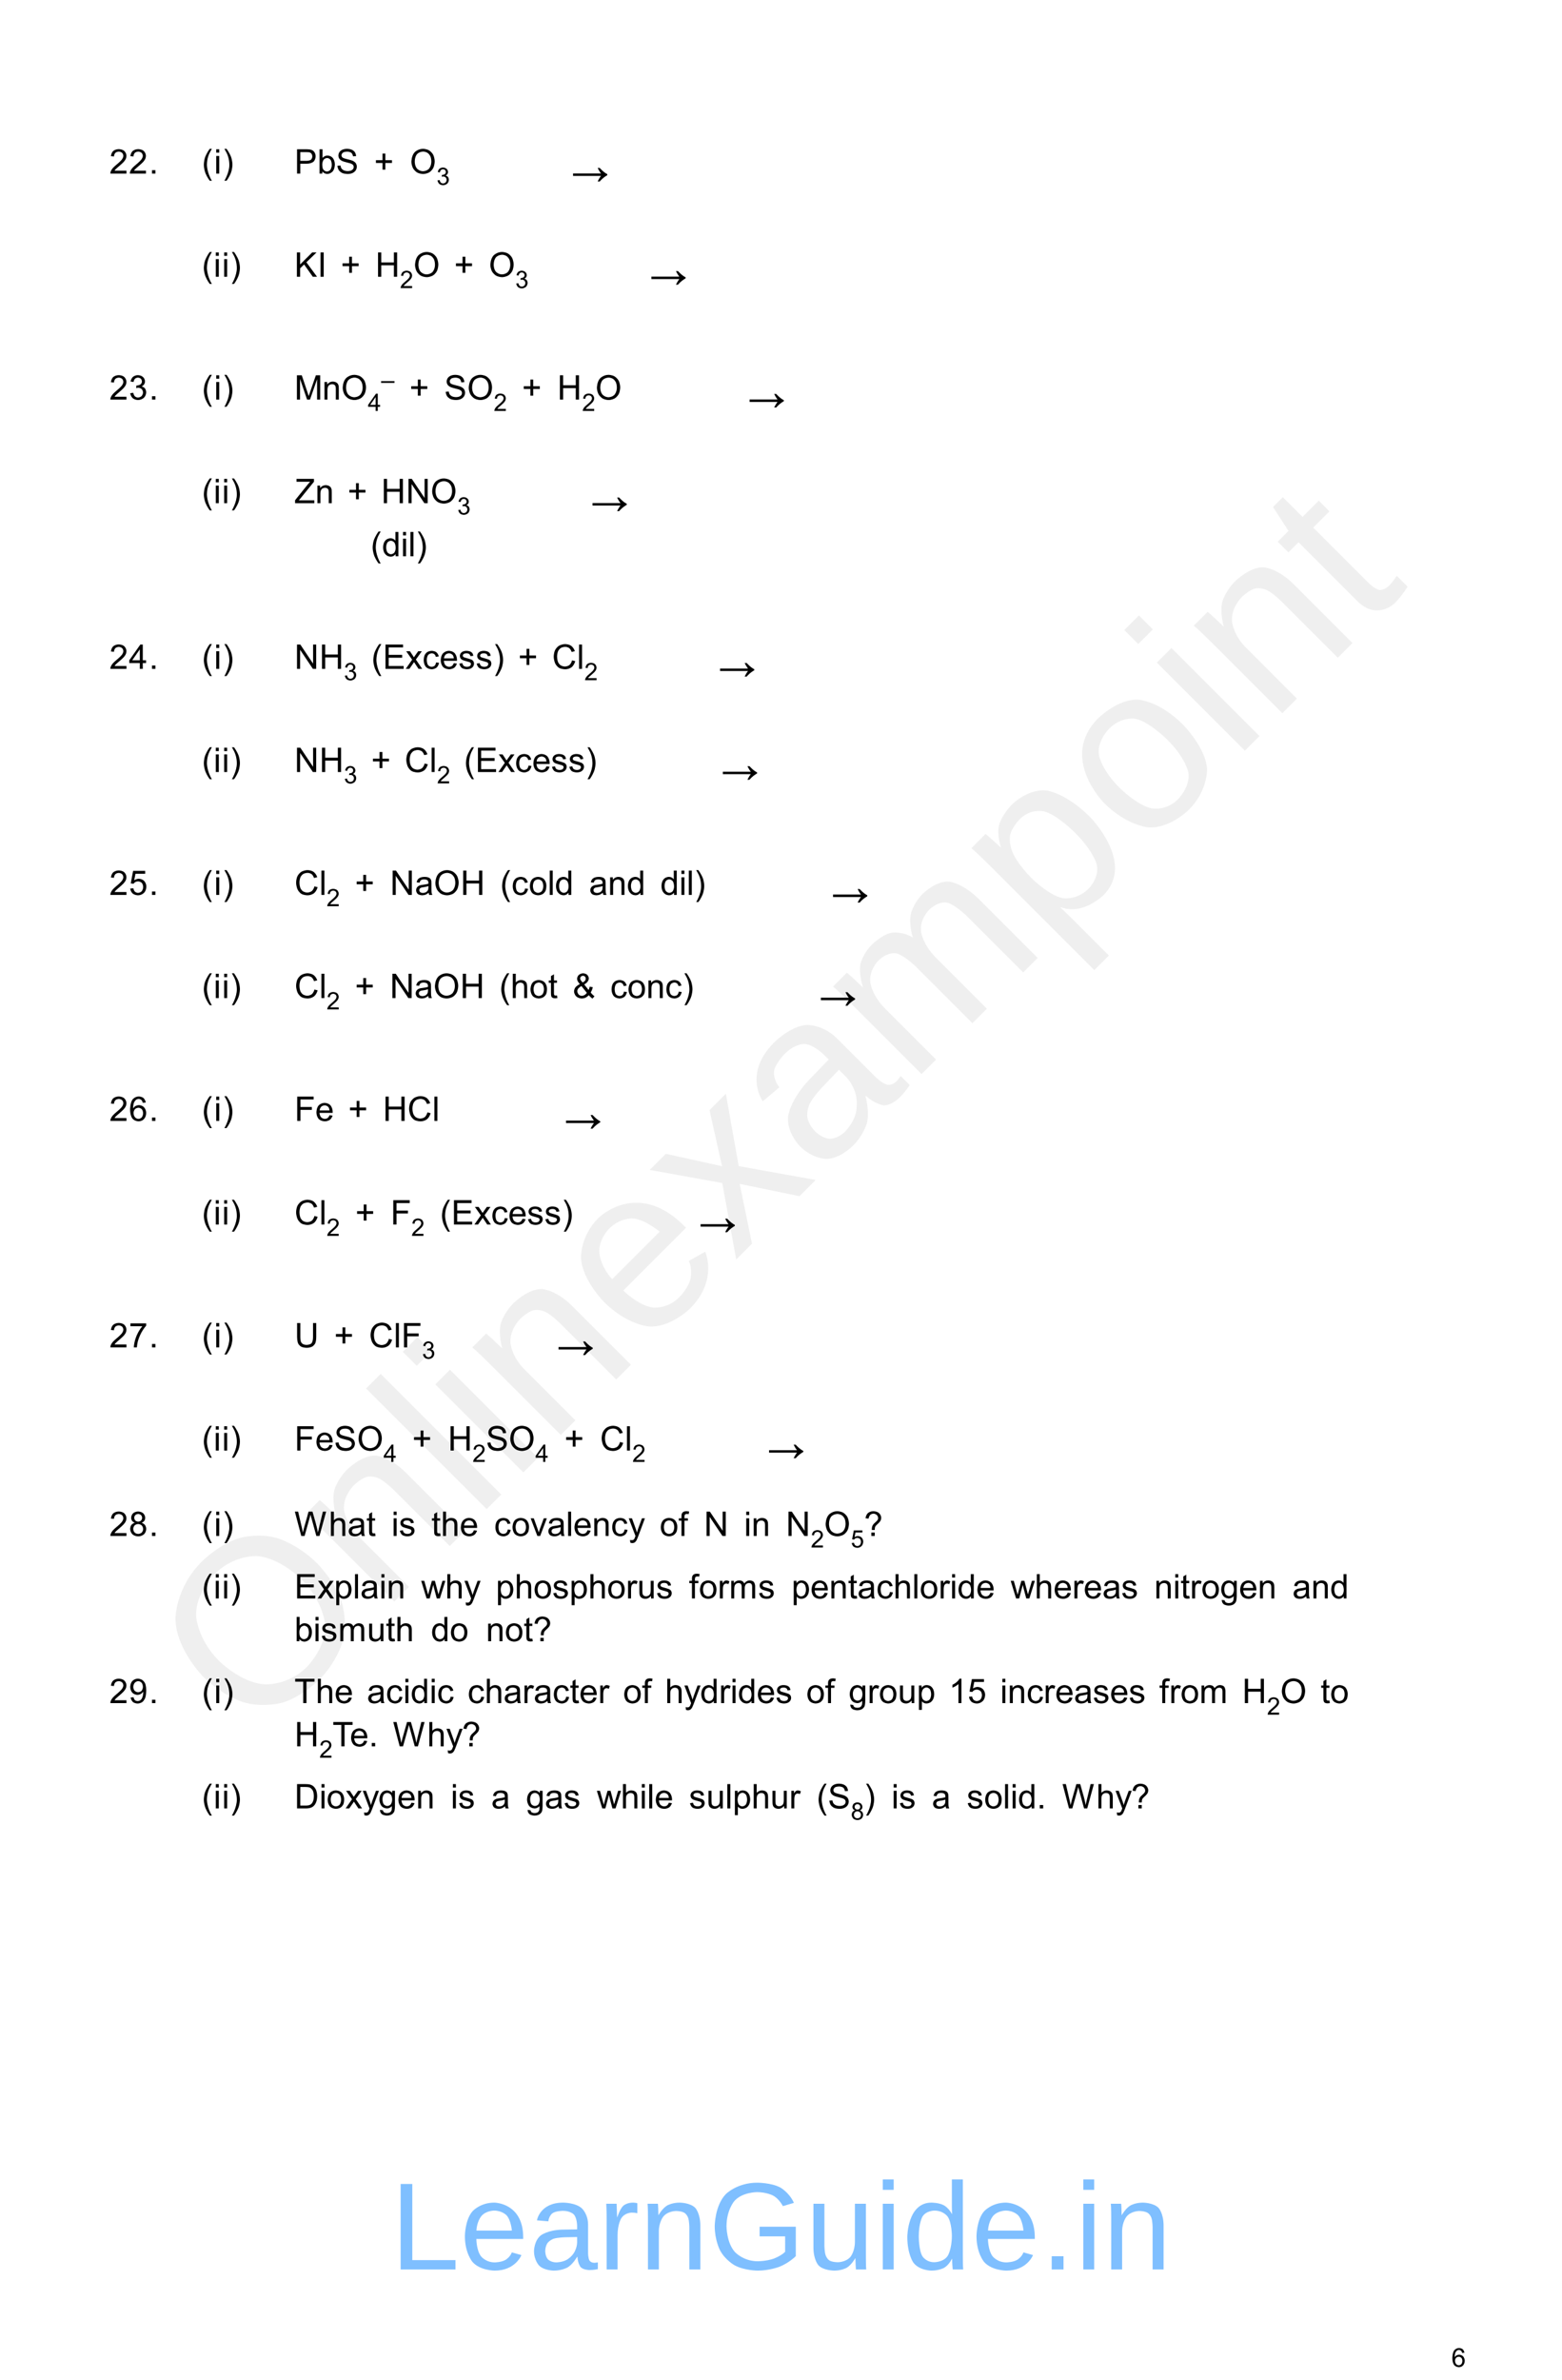 <?xml version="1.0" encoding="UTF-8" standalone="no"?>
<!DOCTYPE svg PUBLIC "-//W3C//DTD SVG 1.1//EN"
"http://www.w3.org/Graphics/SVG/1.1/DTD/svg11.dtd">
<svg viewBox="0 0 730 1112" version="1.1" xmlns="http://www.w3.org/2000/svg" xmlns:xlink="http://www.w3.org/1999/xlink">
<defs>
<clipPath id="c0_48"><path d="M178.1,183.8V171.1h6.3v12.7Z" /></clipPath>
</defs>
<g fill="#D4D4D4" fill-opacity="0.36" >
<use xlink:href="#f0_1f" transform="matrix(50.9,-50.9,50.9,50.9,118.4,814.1)" />
<use xlink:href="#f0_2a" transform="matrix(50.9,-50.9,50.9,50.9,178.9,753.6)" />
<use xlink:href="#f0_28" transform="matrix(50.9,-50.9,50.9,50.9,222.2,710.3)" />
<use xlink:href="#f0_25" transform="matrix(50.9,-50.9,50.9,50.9,239.4,693.1)" />
<use xlink:href="#f0_2a" transform="matrix(50.9,-50.9,50.9,50.9,256.7,675.8)" />
<use xlink:href="#f0_21" transform="matrix(50.9,-50.9,50.9,50.9,299.9,632.5)" />
<use xlink:href="#f0_2k" transform="matrix(50.9,-50.9,50.9,50.9,343.2,589.3)" />
<use xlink:href="#f0_1x" transform="matrix(50.9,-50.9,50.9,50.9,382.1,550.4)" />
<use xlink:href="#f0_29" transform="matrix(50.9,-50.9,50.9,50.9,425.3,507.2)" />
<use xlink:href="#f0_2c" transform="matrix(50.9,-50.9,50.9,50.9,490.1,442.4)" />
<use xlink:href="#f0_2b" transform="matrix(50.9,-50.9,50.9,50.9,533.4,399.1)" />
<use xlink:href="#f0_25" transform="matrix(50.9,-50.9,50.9,50.9,576.6,355.9)" />
<use xlink:href="#f0_2a" transform="matrix(50.9,-50.9,50.9,50.9,593.9,338.6)" />
<use xlink:href="#f0_2g" transform="matrix(50.9,-50.9,50.9,50.9,637.1,295.4)" />
</g>
<g fill="#000000" >
<use xlink:href="#f1_m" transform="matrix(10.4,0,0,10.4,51.1,81.1)" />
<use xlink:href="#f1_m" transform="matrix(10.4,0,0,10.4,60.2,81.1)" />
<use xlink:href="#f1_i" transform="matrix(10.4,0,0,10.4,69.6,81.1)" />
<use xlink:href="#f1_c" transform="matrix(10.4,0,0,10.4,94.3,81.1)" />
<use xlink:href="#f1_25" transform="matrix(10.4,0,0,10.4,100,81.1)" />
<use xlink:href="#f1_d" transform="matrix(10.4,0,0,10.4,103.9,81.1)" />
<use xlink:href="#f1_1g" transform="matrix(10.4,0,0,10.4,137.6,81.1)" />
<use xlink:href="#f1_1y" transform="matrix(10.4,0,0,10.4,148.3,81.1)" />
<use xlink:href="#f1_1j" transform="matrix(10.4,0,0,10.4,157,81.1)" />
<use xlink:href="#f1_f" transform="matrix(10.4,0,0,10.4,174.8,81.1)" />
<use xlink:href="#f1_1f" transform="matrix(10.4,0,0,10.4,191.5,81.1)" />
<use xlink:href="#f1_n" transform="matrix(7.4,0,0,7.4,204,86.4)" />
<use xlink:href="#f2_1mh" transform="matrix(17.7,0,0,17.7,262.3,86.1)" />
<use xlink:href="#f1_c" transform="matrix(10.4,0,0,10.4,94.3,129.3)" />
<use xlink:href="#f1_25" transform="matrix(10.4,0,0,10.4,99.8,129.3)" />
<use xlink:href="#f1_25" transform="matrix(10.4,0,0,10.4,103.7,129.3)" />
<use xlink:href="#f1_d" transform="matrix(10.4,0,0,10.4,107.4,129.3)" />
<use xlink:href="#f1_1b" transform="matrix(10.4,0,0,10.4,137.6,129.3)" />
<use xlink:href="#f1_19" transform="matrix(10.4,0,0,10.4,148.3,129.3)" />
<use xlink:href="#f1_f" transform="matrix(10.4,0,0,10.4,159.2,129.3)" />
<use xlink:href="#f1_18" transform="matrix(10.4,0,0,10.4,175.4,129.3)" />
<use xlink:href="#f1_m" transform="matrix(7.4,0,0,7.4,186.9,134.6)" />
<use xlink:href="#f1_1f" transform="matrix(10.4,0,0,10.4,193.2,129.3)" />
<use xlink:href="#f1_f" transform="matrix(10.4,0,0,10.4,212.2,129.3)" />
<use xlink:href="#f1_1f" transform="matrix(10.4,0,0,10.4,228.4,129.3)" />
<use xlink:href="#f1_n" transform="matrix(7.4,0,0,7.4,240.8,134.6)" />
<use xlink:href="#f2_1mh" transform="matrix(17.7,0,0,17.7,298.9,134.3)" />
<use xlink:href="#f1_m" transform="matrix(10.4,0,0,10.4,51.1,186.7)" />
<use xlink:href="#f1_n" transform="matrix(10.4,0,0,10.4,60.2,186.7)" />
<use xlink:href="#f1_i" transform="matrix(10.4,0,0,10.4,69.6,186.7)" />
<use xlink:href="#f1_c" transform="matrix(10.4,0,0,10.4,94.3,186.7)" />
<use xlink:href="#f1_25" transform="matrix(10.4,0,0,10.4,100,186.7)" />
<use xlink:href="#f1_d" transform="matrix(10.4,0,0,10.4,103.9,186.7)" />
<use xlink:href="#f1_1d" transform="matrix(10.4,0,0,10.4,137.6,186.7)" />
<use xlink:href="#f1_2a" transform="matrix(10.4,0,0,10.4,150.6,186.7)" />
<use xlink:href="#f1_1f" transform="matrix(10.4,0,0,10.4,159.4,186.7)" />
<use xlink:href="#f1_o" transform="matrix(7.4,0,0,7.4,171.9,192)" />
</g>
<g clip-path="url(#c0_48)">
<g fill="#000000" >
<use xlink:href="#f1_4y" transform="matrix(7.4,0,0,7.4,178.1,181.4)" />
</g>
</g>
<g fill="#000000" >
<use xlink:href="#f1_f" transform="matrix(10.4,0,0,10.4,191.3,186.7)" />
<use xlink:href="#f1_1j" transform="matrix(10.4,0,0,10.4,207.6,186.7)" />
<use xlink:href="#f1_1f" transform="matrix(10.4,0,0,10.4,218.3,186.7)" />
<use xlink:href="#f1_m" transform="matrix(7.4,0,0,7.4,230.7,192)" />
<use xlink:href="#f1_f" transform="matrix(10.4,0,0,10.4,243.9,186.7)" />
<use xlink:href="#f1_18" transform="matrix(10.4,0,0,10.4,260.4,186.7)" />
<use xlink:href="#f1_m" transform="matrix(7.4,0,0,7.4,272,192)" />
<use xlink:href="#f1_1f" transform="matrix(10.4,0,0,10.4,278.2,186.7)" />
<use xlink:href="#f2_1mh" transform="matrix(17.7,0,0,17.7,344.8,191.7)" />
<use xlink:href="#f1_c" transform="matrix(10.4,0,0,10.4,94.3,235.1)" />
<use xlink:href="#f1_25" transform="matrix(10.4,0,0,10.4,99.8,235.1)" />
<use xlink:href="#f1_25" transform="matrix(10.4,0,0,10.4,103.7,235.1)" />
<use xlink:href="#f1_d" transform="matrix(10.4,0,0,10.4,107.4,235.1)" />
<use xlink:href="#f1_1q" transform="matrix(10.4,0,0,10.4,137.6,235.1)" />
<use xlink:href="#f1_2a" transform="matrix(10.4,0,0,10.4,147.3,235.1)" />
<use xlink:href="#f1_f" transform="matrix(10.4,0,0,10.4,162.4,235.1)" />
<use xlink:href="#f1_18" transform="matrix(10.4,0,0,10.4,178.1,235.1)" />
<use xlink:href="#f1_1e" transform="matrix(10.4,0,0,10.4,189.7,235.1)" />
<use xlink:href="#f1_1f" transform="matrix(10.4,0,0,10.4,201.2,235.1)" />
<use xlink:href="#f1_n" transform="matrix(7.4,0,0,7.4,213.7,240.4)" />
<use xlink:href="#f2_1mh" transform="matrix(17.7,0,0,17.7,271.4,240.1)" />
<use xlink:href="#f1_c" transform="matrix(10.4,0,0,10.4,173.2,259.9)" />
<use xlink:href="#f1_20" transform="matrix(10.4,0,0,10.4,178.5,259.9)" />
<use xlink:href="#f1_25" transform="matrix(10.4,0,0,10.4,187.3,259.9)" />
<use xlink:href="#f1_28" transform="matrix(10.4,0,0,10.4,190.8,259.9)" />
<use xlink:href="#f1_d" transform="matrix(10.4,0,0,10.4,194.3,259.9)" />
<use xlink:href="#f1_m" transform="matrix(10.4,0,0,10.4,51.1,312.5)" />
<use xlink:href="#f1_o" transform="matrix(10.4,0,0,10.4,60.2,312.5)" />
<use xlink:href="#f1_i" transform="matrix(10.4,0,0,10.4,69.6,312.5)" />
<use xlink:href="#f1_c" transform="matrix(10.4,0,0,10.4,94.3,312.5)" />
<use xlink:href="#f1_25" transform="matrix(10.4,0,0,10.4,100,312.5)" />
<use xlink:href="#f1_d" transform="matrix(10.4,0,0,10.4,103.9,312.5)" />
<use xlink:href="#f1_1e" transform="matrix(10.4,0,0,10.4,137.6,312.5)" />
<use xlink:href="#f1_18" transform="matrix(10.4,0,0,10.4,149.2,312.5)" />
<use xlink:href="#f1_n" transform="matrix(7.4,0,0,7.4,160.7,317.8)" />
<use xlink:href="#f1_c" transform="matrix(10.4,0,0,10.4,173.5,312.5)" />
<use xlink:href="#f1_15" transform="matrix(10.4,0,0,10.4,178.9,312.5)" />
<use xlink:href="#f1_2k" transform="matrix(10.4,0,0,10.4,189.5,312.5)" />
<use xlink:href="#f1_1z" transform="matrix(10.4,0,0,10.4,197.4,312.5)" />
<use xlink:href="#f1_21" transform="matrix(10.4,0,0,10.4,205.4,312.5)" />
<use xlink:href="#f1_2f" transform="matrix(10.4,0,0,10.4,214.2,312.5)" />
<use xlink:href="#f1_2f" transform="matrix(10.4,0,0,10.4,222.3,312.5)" />
<use xlink:href="#f1_d" transform="matrix(10.4,0,0,10.4,230.4,312.5)" />
<use xlink:href="#f1_f" transform="matrix(10.4,0,0,10.4,242.1,312.5)" />
<use xlink:href="#f1_13" transform="matrix(10.4,0,0,10.4,258,312.5)" />
<use xlink:href="#f1_28" transform="matrix(10.4,0,0,10.4,269.6,312.5)" />
<use xlink:href="#f1_m" transform="matrix(7.4,0,0,7.4,273.1,317.8)" />
<use xlink:href="#f2_1mh" transform="matrix(17.7,0,0,17.7,331,317.4)" />
<use xlink:href="#f1_c" transform="matrix(10.4,0,0,10.4,94.3,360.7)" />
<use xlink:href="#f1_25" transform="matrix(10.4,0,0,10.4,99.8,360.7)" />
<use xlink:href="#f1_25" transform="matrix(10.4,0,0,10.4,103.7,360.7)" />
<use xlink:href="#f1_d" transform="matrix(10.4,0,0,10.4,107.4,360.7)" />
<use xlink:href="#f1_1e" transform="matrix(10.4,0,0,10.4,137.6,360.7)" />
<use xlink:href="#f1_18" transform="matrix(10.4,0,0,10.4,149.2,360.7)" />
<use xlink:href="#f1_n" transform="matrix(7.4,0,0,7.4,160.7,366)" />
<use xlink:href="#f1_f" transform="matrix(10.4,0,0,10.4,173.4,360.7)" />
<use xlink:href="#f1_13" transform="matrix(10.4,0,0,10.4,189.1,360.7)" />
<use xlink:href="#f1_28" transform="matrix(10.4,0,0,10.4,200.7,360.7)" />
<use xlink:href="#f1_m" transform="matrix(7.4,0,0,7.4,204.2,366)" />
<use xlink:href="#f1_c" transform="matrix(10.4,0,0,10.4,216.8,360.7)" />
<use xlink:href="#f1_15" transform="matrix(10.4,0,0,10.4,222.1,360.7)" />
<use xlink:href="#f1_2k" transform="matrix(10.4,0,0,10.4,232.8,360.7)" />
<use xlink:href="#f1_1z" transform="matrix(10.4,0,0,10.4,240.6,360.7)" />
<use xlink:href="#f1_21" transform="matrix(10.4,0,0,10.4,248.7,360.7)" />
<use xlink:href="#f1_2f" transform="matrix(10.4,0,0,10.4,257.5,360.7)" />
<use xlink:href="#f1_2f" transform="matrix(10.4,0,0,10.4,265.6,360.7)" />
<use xlink:href="#f1_d" transform="matrix(10.4,0,0,10.4,273.6,360.7)" />
<use xlink:href="#f2_1mh" transform="matrix(17.7,0,0,17.7,332.3,365.6)" />
<use xlink:href="#f1_m" transform="matrix(10.4,0,0,10.4,51.1,418.1)" />
<use xlink:href="#f1_p" transform="matrix(10.4,0,0,10.4,60.2,418.1)" />
<use xlink:href="#f1_i" transform="matrix(10.4,0,0,10.4,69.6,418.1)" />
<use xlink:href="#f1_c" transform="matrix(10.4,0,0,10.4,94.3,418.1)" />
<use xlink:href="#f1_25" transform="matrix(10.4,0,0,10.4,100,418.1)" />
<use xlink:href="#f1_d" transform="matrix(10.4,0,0,10.4,103.9,418.1)" />
<use xlink:href="#f1_13" transform="matrix(10.4,0,0,10.4,137.6,418.1)" />
<use xlink:href="#f1_28" transform="matrix(10.4,0,0,10.4,149.2,418.1)" />
<use xlink:href="#f1_m" transform="matrix(7.4,0,0,7.4,152.6,423.4)" />
<use xlink:href="#f1_f" transform="matrix(10.4,0,0,10.4,165.8,418.1)" />
<use xlink:href="#f1_1e" transform="matrix(10.4,0,0,10.4,182.3,418.1)" />
<use xlink:href="#f1_1x" transform="matrix(10.4,0,0,10.4,193.9,418.1)" />
<use xlink:href="#f1_1f" transform="matrix(10.4,0,0,10.4,202.7,418.1)" />
<use xlink:href="#f1_18" transform="matrix(10.4,0,0,10.4,215.2,418.1)" />
<use xlink:href="#f1_c" transform="matrix(10.4,0,0,10.4,233.7,418.1)" />
<use xlink:href="#f1_1z" transform="matrix(10.4,0,0,10.4,239,418.1)" />
<use xlink:href="#f1_2b" transform="matrix(10.4,0,0,10.4,247.1,418.1)" />
<use xlink:href="#f1_28" transform="matrix(10.4,0,0,10.4,255.9,418.1)" />
<use xlink:href="#f1_20" transform="matrix(10.4,0,0,10.4,259.3,418.1)" />
<use xlink:href="#f1_1x" transform="matrix(10.4,0,0,10.4,275.3,418.1)" />
<use xlink:href="#f1_2a" transform="matrix(10.4,0,0,10.4,284.1,418.1)" />
<use xlink:href="#f1_20" transform="matrix(10.4,0,0,10.4,292.9,418.1)" />
<use xlink:href="#f1_20" transform="matrix(10.4,0,0,10.4,308.6,418.1)" />
<use xlink:href="#f1_25" transform="matrix(10.4,0,0,10.4,317.4,418.1)" />
<use xlink:href="#f1_28" transform="matrix(10.4,0,0,10.4,320.9,418.1)" />
<use xlink:href="#f1_d" transform="matrix(10.4,0,0,10.4,324.4,418.1)" />
<use xlink:href="#f2_1mh" transform="matrix(17.7,0,0,17.7,383.8,423)" />
<use xlink:href="#f1_c" transform="matrix(10.4,0,0,10.4,94.3,466.3)" />
<use xlink:href="#f1_25" transform="matrix(10.4,0,0,10.4,99.8,466.3)" />
<use xlink:href="#f1_25" transform="matrix(10.4,0,0,10.4,103.7,466.3)" />
<use xlink:href="#f1_d" transform="matrix(10.4,0,0,10.4,107.4,466.3)" />
<use xlink:href="#f1_13" transform="matrix(10.4,0,0,10.4,137.6,466.3)" />
<use xlink:href="#f1_28" transform="matrix(10.4,0,0,10.4,149.2,466.3)" />
<use xlink:href="#f1_m" transform="matrix(7.4,0,0,7.4,152.6,471.6)" />
<use xlink:href="#f1_f" transform="matrix(10.4,0,0,10.4,165.8,466.3)" />
<use xlink:href="#f1_1e" transform="matrix(10.4,0,0,10.4,182.2,466.3)" />
<use xlink:href="#f1_1x" transform="matrix(10.4,0,0,10.4,193.7,466.3)" />
<use xlink:href="#f1_1f" transform="matrix(10.4,0,0,10.4,202.5,466.3)" />
<use xlink:href="#f1_18" transform="matrix(10.4,0,0,10.4,215,466.3)" />
<use xlink:href="#f1_c" transform="matrix(10.4,0,0,10.4,233.3,466.3)" />
<use xlink:href="#f1_24" transform="matrix(10.4,0,0,10.4,238.6,466.3)" />
<use xlink:href="#f1_2b" transform="matrix(10.4,0,0,10.4,247.4,466.3)" />
<use xlink:href="#f1_2g" transform="matrix(10.4,0,0,10.4,256.2,466.3)" />
<use xlink:href="#f1_a" transform="matrix(10.4,0,0,10.4,267.6,466.3)" />
<use xlink:href="#f1_1z" transform="matrix(10.4,0,0,10.4,285.2,466.3)" />
<use xlink:href="#f1_2b" transform="matrix(10.4,0,0,10.4,293.2,466.3)" />
<use xlink:href="#f1_2a" transform="matrix(10.4,0,0,10.4,302,466.3)" />
<use xlink:href="#f1_1z" transform="matrix(10.4,0,0,10.4,310.8,466.3)" />
<use xlink:href="#f1_d" transform="matrix(10.4,0,0,10.4,318.9,466.3)" />
<use xlink:href="#f2_1mh" transform="matrix(17.7,0,0,17.7,378.1,471.2)" />
<use xlink:href="#f1_m" transform="matrix(10.4,0,0,10.4,51.1,523.7)" />
<use xlink:href="#f1_q" transform="matrix(10.4,0,0,10.4,60.2,523.7)" />
<use xlink:href="#f1_i" transform="matrix(10.4,0,0,10.4,69.6,523.7)" />
<use xlink:href="#f1_c" transform="matrix(10.4,0,0,10.4,94.3,523.7)" />
<use xlink:href="#f1_25" transform="matrix(10.4,0,0,10.4,100,523.7)" />
<use xlink:href="#f1_d" transform="matrix(10.4,0,0,10.4,103.9,523.7)" />
<use xlink:href="#f1_16" transform="matrix(10.4,0,0,10.4,137.6,523.7)" />
<use xlink:href="#f1_21" transform="matrix(10.4,0,0,10.4,147.3,523.7)" />
<use xlink:href="#f1_f" transform="matrix(10.4,0,0,10.4,162.7,523.7)" />
<use xlink:href="#f1_18" transform="matrix(10.4,0,0,10.4,178.9,523.7)" />
<use xlink:href="#f1_13" transform="matrix(10.4,0,0,10.4,190.4,523.7)" />
<use xlink:href="#f1_28" transform="matrix(10.4,0,0,10.4,202,523.7)" />
<use xlink:href="#f2_1mh" transform="matrix(17.7,0,0,17.7,259,528.6)" />
<use xlink:href="#f1_c" transform="matrix(10.4,0,0,10.4,94.3,572.1)" />
<use xlink:href="#f1_25" transform="matrix(10.4,0,0,10.4,99.8,572.1)" />
<use xlink:href="#f1_25" transform="matrix(10.4,0,0,10.4,103.7,572.1)" />
<use xlink:href="#f1_d" transform="matrix(10.4,0,0,10.4,107.4,572.1)" />
<use xlink:href="#f1_13" transform="matrix(10.4,0,0,10.4,137.6,572.1)" />
<use xlink:href="#f1_28" transform="matrix(10.4,0,0,10.4,149.2,572.1)" />
<use xlink:href="#f1_m" transform="matrix(7.4,0,0,7.4,152.6,577.4)" />
<use xlink:href="#f1_f" transform="matrix(10.4,0,0,10.4,166,572.1)" />
<use xlink:href="#f1_16" transform="matrix(10.4,0,0,10.4,182.5,572.1)" />
<use xlink:href="#f1_m" transform="matrix(7.4,0,0,7.4,192.2,577.4)" />
<use xlink:href="#f1_c" transform="matrix(10.4,0,0,10.4,205.6,572.1)" />
<use xlink:href="#f1_15" transform="matrix(10.4,0,0,10.4,210.9,572.1)" />
<use xlink:href="#f1_2k" transform="matrix(10.4,0,0,10.4,221.6,572.1)" />
<use xlink:href="#f1_1z" transform="matrix(10.4,0,0,10.4,229.5,572.1)" />
<use xlink:href="#f1_21" transform="matrix(10.4,0,0,10.4,237.5,572.1)" />
<use xlink:href="#f1_2f" transform="matrix(10.4,0,0,10.4,246.3,572.1)" />
<use xlink:href="#f1_2f" transform="matrix(10.4,0,0,10.4,254.4,572.1)" />
<use xlink:href="#f1_d" transform="matrix(10.4,0,0,10.4,262.5,572.1)" />
<use xlink:href="#f2_1mh" transform="matrix(17.7,0,0,17.7,321.9,577)" />
<use xlink:href="#f1_m" transform="matrix(10.4,0,0,10.4,51.1,629.5)" />
<use xlink:href="#f1_r" transform="matrix(10.4,0,0,10.4,60.2,629.5)" />
<use xlink:href="#f1_i" transform="matrix(10.4,0,0,10.4,69.6,629.5)" />
<use xlink:href="#f1_c" transform="matrix(10.4,0,0,10.4,94.3,629.5)" />
<use xlink:href="#f1_25" transform="matrix(10.4,0,0,10.4,100,629.5)" />
<use xlink:href="#f1_d" transform="matrix(10.4,0,0,10.4,103.9,629.5)" />
<use xlink:href="#f1_1l" transform="matrix(10.4,0,0,10.4,137.6,629.5)" />
<use xlink:href="#f1_f" transform="matrix(10.4,0,0,10.4,156.1,629.5)" />
<use xlink:href="#f1_13" transform="matrix(10.4,0,0,10.4,172.4,629.5)" />
<use xlink:href="#f1_28" transform="matrix(10.4,0,0,10.4,184,629.5)" />
<use xlink:href="#f1_16" transform="matrix(10.4,0,0,10.4,187.5,629.5)" />
<use xlink:href="#f1_n" transform="matrix(7.4,0,0,7.4,197.2,634.8)" />
<use xlink:href="#f2_1mh" transform="matrix(17.7,0,0,17.7,255.5,634.4)" />
<use xlink:href="#f1_c" transform="matrix(10.4,0,0,10.4,94.3,677.7)" />
<use xlink:href="#f1_25" transform="matrix(10.4,0,0,10.4,99.8,677.7)" />
<use xlink:href="#f1_25" transform="matrix(10.4,0,0,10.4,103.7,677.7)" />
<use xlink:href="#f1_d" transform="matrix(10.4,0,0,10.4,107.4,677.7)" />
<use xlink:href="#f1_16" transform="matrix(10.4,0,0,10.4,137.6,677.7)" />
<use xlink:href="#f1_21" transform="matrix(10.4,0,0,10.4,147.3,677.7)" />
<use xlink:href="#f1_1j" transform="matrix(10.4,0,0,10.4,156.1,677.7)" />
<use xlink:href="#f1_1f" transform="matrix(10.4,0,0,10.4,166.8,677.7)" />
<use xlink:href="#f1_o" transform="matrix(7.4,0,0,7.4,179.2,683)" />
<use xlink:href="#f1_f" transform="matrix(10.4,0,0,10.4,192.6,677.7)" />
<use xlink:href="#f1_18" transform="matrix(10.4,0,0,10.4,209.3,677.7)" />
<use xlink:href="#f1_m" transform="matrix(7.4,0,0,7.4,220.8,683)" />
<use xlink:href="#f1_1j" transform="matrix(10.4,0,0,10.4,227.1,677.7)" />
<use xlink:href="#f1_1f" transform="matrix(10.4,0,0,10.4,237.7,677.7)" />
<use xlink:href="#f1_o" transform="matrix(7.4,0,0,7.4,250.2,683)" />
<use xlink:href="#f1_f" transform="matrix(10.4,0,0,10.4,263.7,677.7)" />
<use xlink:href="#f1_13" transform="matrix(10.4,0,0,10.4,280.4,677.7)" />
<use xlink:href="#f1_28" transform="matrix(10.4,0,0,10.4,292,677.7)" />
<use xlink:href="#f1_m" transform="matrix(7.4,0,0,7.4,295.5,683)" />
<use xlink:href="#f2_1mh" transform="matrix(17.7,0,0,17.7,353.9,682.6)" />
<use xlink:href="#f1_m" transform="matrix(10.4,0,0,10.4,51.1,717.6)" />
<use xlink:href="#f1_s" transform="matrix(10.4,0,0,10.4,60.2,717.6)" />
<use xlink:href="#f1_i" transform="matrix(10.4,0,0,10.4,69.6,717.6)" />
<use xlink:href="#f1_c" transform="matrix(10.4,0,0,10.4,94.3,717.6)" />
<use xlink:href="#f1_25" transform="matrix(10.4,0,0,10.4,100,717.6)" />
<use xlink:href="#f1_d" transform="matrix(10.4,0,0,10.4,103.9,717.6)" />
<use xlink:href="#f1_1n" transform="matrix(10.4,0,0,10.4,137.6,717.6)" />
<use xlink:href="#f1_24" transform="matrix(10.4,0,0,10.4,153.6,717.6)" />
<use xlink:href="#f1_1x" transform="matrix(10.4,0,0,10.4,162.4,717.6)" />
<use xlink:href="#f1_2g" transform="matrix(10.4,0,0,10.4,171.2,717.6)" />
<use xlink:href="#f1_25" transform="matrix(10.4,0,0,10.4,182.9,717.6)" />
<use xlink:href="#f1_2f" transform="matrix(10.4,0,0,10.4,186.4,717.6)" />
<use xlink:href="#f1_2g" transform="matrix(10.4,0,0,10.4,201.6,717.6)" />
<use xlink:href="#f1_24" transform="matrix(10.4,0,0,10.4,206,717.6)" />
<use xlink:href="#f1_21" transform="matrix(10.4,0,0,10.4,214.8,717.6)" />
<use xlink:href="#f1_1z" transform="matrix(10.4,0,0,10.4,230.9,717.6)" />
<use xlink:href="#f1_2b" transform="matrix(10.4,0,0,10.4,239,717.6)" />
<use xlink:href="#f1_2i" transform="matrix(10.4,0,0,10.4,247.8,717.6)" />
<use xlink:href="#f1_1x" transform="matrix(10.4,0,0,10.4,255.7,717.6)" />
<use xlink:href="#f1_28" transform="matrix(10.4,0,0,10.4,264.5,717.6)" />
<use xlink:href="#f1_21" transform="matrix(10.4,0,0,10.4,267.9,717.6)" />
<use xlink:href="#f1_2a" transform="matrix(10.4,0,0,10.4,276.7,717.6)" />
<use xlink:href="#f1_1z" transform="matrix(10.4,0,0,10.4,285.5,717.6)" />
<use xlink:href="#f1_2l" transform="matrix(10.4,0,0,10.4,293.6,717.6)" />
<use xlink:href="#f1_2b" transform="matrix(10.4,0,0,10.4,308.3,717.6)" />
<use xlink:href="#f1_22" transform="matrix(10.4,0,0,10.4,317.1,717.6)" />
<use xlink:href="#f1_1e" transform="matrix(10.4,0,0,10.4,329,717.6)" />
<use xlink:href="#f1_25" transform="matrix(10.4,0,0,10.4,347.7,717.6)" />
<use xlink:href="#f1_2a" transform="matrix(10.4,0,0,10.4,351.2,717.6)" />
<use xlink:href="#f1_1e" transform="matrix(10.4,0,0,10.4,367.3,717.6)" />
<use xlink:href="#f1_m" transform="matrix(7.4,0,0,7.4,378.9,723)" />
<use xlink:href="#f1_1f" transform="matrix(10.4,0,0,10.4,385.1,717.6)" />
<use xlink:href="#f1_p" transform="matrix(7.4,0,0,7.4,397.6,723)" />
<use xlink:href="#f1_z" transform="matrix(10.4,0,0,10.4,403.8,717.6)" />
<use xlink:href="#f1_c" transform="matrix(10.4,0,0,10.4,94.3,746.8)" />
<use xlink:href="#f1_25" transform="matrix(10.4,0,0,10.4,99.8,746.8)" />
<use xlink:href="#f1_25" transform="matrix(10.4,0,0,10.4,103.7,746.8)" />
<use xlink:href="#f1_d" transform="matrix(10.4,0,0,10.4,107.4,746.8)" />
<use xlink:href="#f1_15" transform="matrix(10.4,0,0,10.4,137.6,746.8)" />
<use xlink:href="#f1_2k" transform="matrix(10.4,0,0,10.4,148.3,746.8)" />
<use xlink:href="#f1_2c" transform="matrix(10.4,0,0,10.4,156.1,746.8)" />
<use xlink:href="#f1_28" transform="matrix(10.4,0,0,10.4,164.9,746.8)" />
<use xlink:href="#f1_1x" transform="matrix(10.4,0,0,10.4,168.4,746.8)" />
<use xlink:href="#f1_25" transform="matrix(10.4,0,0,10.4,177.2,746.8)" />
<use xlink:href="#f1_2a" transform="matrix(10.4,0,0,10.4,180.7,746.8)" />
<use xlink:href="#f1_2j" transform="matrix(10.4,0,0,10.4,196.8,746.8)" />
<use xlink:href="#f1_24" transform="matrix(10.4,0,0,10.4,208,746.8)" />
<use xlink:href="#f1_2l" transform="matrix(10.4,0,0,10.4,216.8,746.8)" />
<use xlink:href="#f1_2c" transform="matrix(10.4,0,0,10.4,231.7,746.8)" />
<use xlink:href="#f1_24" transform="matrix(10.4,0,0,10.4,240.5,746.8)" />
<use xlink:href="#f1_2b" transform="matrix(10.4,0,0,10.4,249.3,746.8)" />
<use xlink:href="#f1_2f" transform="matrix(10.4,0,0,10.4,258.1,746.8)" />
<use xlink:href="#f1_2c" transform="matrix(10.4,0,0,10.4,266.1,746.8)" />
<use xlink:href="#f1_24" transform="matrix(10.4,0,0,10.4,274.9,746.8)" />
<use xlink:href="#f1_2b" transform="matrix(10.4,0,0,10.4,283.7,746.8)" />
<use xlink:href="#f1_2e" transform="matrix(10.4,0,0,10.4,292.5,746.8)" />
<use xlink:href="#f1_2h" transform="matrix(10.4,0,0,10.4,297.8,746.8)" />
<use xlink:href="#f1_2f" transform="matrix(10.4,0,0,10.4,306.6,746.8)" />
<use xlink:href="#f1_22" transform="matrix(10.4,0,0,10.4,322,746.8)" />
<use xlink:href="#f1_2b" transform="matrix(10.4,0,0,10.4,326.6,746.8)" />
<use xlink:href="#f1_2e" transform="matrix(10.4,0,0,10.4,335.4,746.8)" />
<use xlink:href="#f1_29" transform="matrix(10.4,0,0,10.4,340.7,746.8)" />
<use xlink:href="#f1_2f" transform="matrix(10.4,0,0,10.4,354.3,746.8)" />
<use xlink:href="#f1_2c" transform="matrix(10.4,0,0,10.4,369.9,746.8)" />
<use xlink:href="#f1_21" transform="matrix(10.4,0,0,10.4,378.7,746.8)" />
<use xlink:href="#f1_2a" transform="matrix(10.4,0,0,10.4,387.5,746.8)" />
<use xlink:href="#f1_2g" transform="matrix(10.4,0,0,10.4,396.3,746.8)" />
<use xlink:href="#f1_1x" transform="matrix(10.4,0,0,10.4,400.7,746.8)" />
<use xlink:href="#f1_1z" transform="matrix(10.4,0,0,10.4,409.5,746.8)" />
<use xlink:href="#f1_24" transform="matrix(10.4,0,0,10.4,417.5,746.8)" />
<use xlink:href="#f1_28" transform="matrix(10.4,0,0,10.4,426.3,746.8)" />
<use xlink:href="#f1_2b" transform="matrix(10.4,0,0,10.4,429.8,746.8)" />
<use xlink:href="#f1_2e" transform="matrix(10.4,0,0,10.4,438.6,746.8)" />
<use xlink:href="#f1_25" transform="matrix(10.4,0,0,10.4,443.9,746.8)" />
<use xlink:href="#f1_20" transform="matrix(10.4,0,0,10.4,447.4,746.8)" />
<use xlink:href="#f1_21" transform="matrix(10.4,0,0,10.4,456.2,746.8)" />
<use xlink:href="#f1_2j" transform="matrix(10.4,0,0,10.4,472.3,746.8)" />
<use xlink:href="#f1_24" transform="matrix(10.4,0,0,10.4,483.5,746.8)" />
<use xlink:href="#f1_21" transform="matrix(10.4,0,0,10.4,492.3,746.8)" />
<use xlink:href="#f1_2e" transform="matrix(10.4,0,0,10.4,501.1,746.8)" />
<use xlink:href="#f1_21" transform="matrix(10.4,0,0,10.4,506.4,746.8)" />
<use xlink:href="#f1_1x" transform="matrix(10.4,0,0,10.4,515.2,746.8)" />
<use xlink:href="#f1_2f" transform="matrix(10.4,0,0,10.4,524,746.8)" />
<use xlink:href="#f1_2a" transform="matrix(10.4,0,0,10.4,539.4,746.8)" />
<use xlink:href="#f1_25" transform="matrix(10.4,0,0,10.4,548.2,746.8)" />
<use xlink:href="#f1_2g" transform="matrix(10.4,0,0,10.4,551.7,746.8)" />
<use xlink:href="#f1_2e" transform="matrix(10.4,0,0,10.4,556.1,746.8)" />
<use xlink:href="#f1_2b" transform="matrix(10.4,0,0,10.4,561.4,746.8)" />
<use xlink:href="#f1_23" transform="matrix(10.4,0,0,10.4,570.2,746.8)" />
<use xlink:href="#f1_21" transform="matrix(10.4,0,0,10.4,579,746.8)" />
<use xlink:href="#f1_2a" transform="matrix(10.4,0,0,10.4,587.8,746.8)" />
<use xlink:href="#f1_1x" transform="matrix(10.4,0,0,10.4,604,746.8)" />
<use xlink:href="#f1_2a" transform="matrix(10.4,0,0,10.4,612.8,746.8)" />
<use xlink:href="#f1_20" transform="matrix(10.4,0,0,10.4,621.6,746.8)" />
<use xlink:href="#f1_1y" transform="matrix(10.4,0,0,10.4,137.6,766.8)" />
<use xlink:href="#f1_25" transform="matrix(10.4,0,0,10.4,146.4,766.8)" />
<use xlink:href="#f1_2f" transform="matrix(10.4,0,0,10.4,149.9,766.8)" />
<use xlink:href="#f1_29" transform="matrix(10.4,0,0,10.4,158,766.8)" />
<use xlink:href="#f1_2h" transform="matrix(10.4,0,0,10.4,171.5,766.8)" />
<use xlink:href="#f1_2g" transform="matrix(10.4,0,0,10.4,180.3,766.8)" />
<use xlink:href="#f1_24" transform="matrix(10.4,0,0,10.4,184.7,766.8)" />
<use xlink:href="#f1_20" transform="matrix(10.4,0,0,10.4,201.4,766.8)" />
<use xlink:href="#f1_2b" transform="matrix(10.4,0,0,10.4,210.2,766.8)" />
<use xlink:href="#f1_2a" transform="matrix(10.4,0,0,10.4,227.1,766.8)" />
<use xlink:href="#f1_2b" transform="matrix(10.4,0,0,10.4,235.9,766.8)" />
<use xlink:href="#f1_2g" transform="matrix(10.4,0,0,10.4,244.7,766.8)" />
<use xlink:href="#f1_z" transform="matrix(10.4,0,0,10.4,249.1,766.8)" />
<use xlink:href="#f1_m" transform="matrix(10.4,0,0,10.4,51.1,795.7)" />
<use xlink:href="#f1_t" transform="matrix(10.4,0,0,10.4,60.2,795.7)" />
<use xlink:href="#f1_i" transform="matrix(10.4,0,0,10.4,69.6,795.7)" />
<use xlink:href="#f1_c" transform="matrix(10.4,0,0,10.4,94.3,795.7)" />
<use xlink:href="#f1_25" transform="matrix(10.4,0,0,10.4,100,795.7)" />
<use xlink:href="#f1_d" transform="matrix(10.4,0,0,10.4,103.9,795.7)" />
<use xlink:href="#f1_1k" transform="matrix(10.4,0,0,10.4,137.6,795.7)" />
<use xlink:href="#f1_24" transform="matrix(10.4,0,0,10.4,147.5,795.7)" />
<use xlink:href="#f1_21" transform="matrix(10.4,0,0,10.4,156.3,795.7)" />
<use xlink:href="#f1_1x" transform="matrix(10.4,0,0,10.4,171.5,795.7)" />
<use xlink:href="#f1_1z" transform="matrix(10.4,0,0,10.4,180.3,795.7)" />
<use xlink:href="#f1_25" transform="matrix(10.4,0,0,10.4,188.4,795.7)" />
<use xlink:href="#f1_20" transform="matrix(10.4,0,0,10.4,191.9,795.7)" />
<use xlink:href="#f1_25" transform="matrix(10.4,0,0,10.4,200.7,795.7)" />
<use xlink:href="#f1_1z" transform="matrix(10.4,0,0,10.4,204.2,795.7)" />
<use xlink:href="#f1_1z" transform="matrix(10.4,0,0,10.4,218.5,795.7)" />
<use xlink:href="#f1_24" transform="matrix(10.4,0,0,10.4,226.5,795.7)" />
<use xlink:href="#f1_1x" transform="matrix(10.4,0,0,10.4,235.3,795.7)" />
<use xlink:href="#f1_2e" transform="matrix(10.4,0,0,10.4,244.1,795.7)" />
<use xlink:href="#f1_1x" transform="matrix(10.4,0,0,10.4,249.4,795.7)" />
<use xlink:href="#f1_1z" transform="matrix(10.4,0,0,10.4,258.2,795.7)" />
<use xlink:href="#f1_2g" transform="matrix(10.4,0,0,10.4,266.3,795.7)" />
<use xlink:href="#f1_21" transform="matrix(10.4,0,0,10.4,270.7,795.7)" />
<use xlink:href="#f1_2e" transform="matrix(10.4,0,0,10.4,279.5,795.7)" />
<use xlink:href="#f1_2b" transform="matrix(10.4,0,0,10.4,291.2,795.7)" />
<use xlink:href="#f1_22" transform="matrix(10.4,0,0,10.4,300,795.7)" />
<use xlink:href="#f1_24" transform="matrix(10.4,0,0,10.4,310.8,795.7)" />
<use xlink:href="#f1_2l" transform="matrix(10.4,0,0,10.4,319.6,795.7)" />
<use xlink:href="#f1_20" transform="matrix(10.4,0,0,10.4,327.2,795.7)" />
<use xlink:href="#f1_2e" transform="matrix(10.4,0,0,10.4,336,795.7)" />
<use xlink:href="#f1_25" transform="matrix(10.4,0,0,10.4,341.3,795.7)" />
<use xlink:href="#f1_20" transform="matrix(10.4,0,0,10.4,344.8,795.7)" />
<use xlink:href="#f1_21" transform="matrix(10.4,0,0,10.4,353.6,795.7)" />
<use xlink:href="#f1_2f" transform="matrix(10.4,0,0,10.4,362.4,795.7)" />
<use xlink:href="#f1_2b" transform="matrix(10.4,0,0,10.4,376.8,795.7)" />
<use xlink:href="#f1_22" transform="matrix(10.4,0,0,10.4,385.6,795.7)" />
<use xlink:href="#f1_23" transform="matrix(10.4,0,0,10.4,396.6,795.7)" />
<use xlink:href="#f1_2e" transform="matrix(10.4,0,0,10.4,405.4,795.7)" />
<use xlink:href="#f1_2b" transform="matrix(10.4,0,0,10.4,410.7,795.7)" />
<use xlink:href="#f1_2h" transform="matrix(10.4,0,0,10.4,419.6,795.7)" />
<use xlink:href="#f1_2c" transform="matrix(10.4,0,0,10.4,428.4,795.7)" />
<use xlink:href="#f1_l" transform="matrix(10.4,0,0,10.4,443.4,795.7)" />
<use xlink:href="#f1_p" transform="matrix(10.4,0,0,10.4,452.2,795.7)" />
<use xlink:href="#f1_25" transform="matrix(10.4,0,0,10.4,467.4,795.7)" />
<use xlink:href="#f1_2a" transform="matrix(10.4,0,0,10.4,470.9,795.7)" />
<use xlink:href="#f1_1z" transform="matrix(10.4,0,0,10.4,479.7,795.7)" />
<use xlink:href="#f1_2e" transform="matrix(10.4,0,0,10.4,487.7,795.7)" />
<use xlink:href="#f1_21" transform="matrix(10.4,0,0,10.4,493.1,795.7)" />
<use xlink:href="#f1_1x" transform="matrix(10.4,0,0,10.4,501.9,795.7)" />
<use xlink:href="#f1_2f" transform="matrix(10.4,0,0,10.4,510.7,795.7)" />
<use xlink:href="#f1_21" transform="matrix(10.4,0,0,10.4,518.7,795.7)" />
<use xlink:href="#f1_2f" transform="matrix(10.4,0,0,10.4,527.5,795.7)" />
<use xlink:href="#f1_22" transform="matrix(10.4,0,0,10.4,541.8,795.7)" />
<use xlink:href="#f1_2e" transform="matrix(10.4,0,0,10.4,546.4,795.7)" />
<use xlink:href="#f1_2b" transform="matrix(10.4,0,0,10.4,551.7,795.7)" />
<use xlink:href="#f1_29" transform="matrix(10.4,0,0,10.4,560.5,795.7)" />
<use xlink:href="#f1_18" transform="matrix(10.4,0,0,10.4,580.5,795.7)" />
<use xlink:href="#f1_m" transform="matrix(7.4,0,0,7.4,592.1,801.1)" />
<use xlink:href="#f1_1f" transform="matrix(10.4,0,0,10.4,598.3,795.7)" />
<use xlink:href="#f1_2g" transform="matrix(10.4,0,0,10.4,617.2,795.7)" />
<use xlink:href="#f1_2b" transform="matrix(10.4,0,0,10.4,621.6,795.7)" />
<use xlink:href="#f1_18" transform="matrix(10.4,0,0,10.4,137.6,815.9)" />
<use xlink:href="#f1_m" transform="matrix(7.4,0,0,7.4,149.2,821.2)" />
<use xlink:href="#f1_1k" transform="matrix(10.4,0,0,10.4,155.4,815.9)" />
<use xlink:href="#f1_21" transform="matrix(10.4,0,0,10.4,163.5,815.9)" />
<use xlink:href="#f1_i" transform="matrix(10.4,0,0,10.4,172.3,815.9)" />
<use xlink:href="#f1_1n" transform="matrix(10.4,0,0,10.4,183.6,815.9)" />
<use xlink:href="#f1_24" transform="matrix(10.4,0,0,10.4,199.6,815.9)" />
<use xlink:href="#f1_2l" transform="matrix(10.4,0,0,10.4,208.4,815.9)" />
<use xlink:href="#f1_z" transform="matrix(10.4,0,0,10.4,215.9,815.9)" />
<use xlink:href="#f1_c" transform="matrix(10.4,0,0,10.4,94.3,844.9)" />
<use xlink:href="#f1_25" transform="matrix(10.4,0,0,10.4,99.8,844.9)" />
<use xlink:href="#f1_25" transform="matrix(10.4,0,0,10.4,103.7,844.9)" />
<use xlink:href="#f1_d" transform="matrix(10.4,0,0,10.4,107.4,844.9)" />
<use xlink:href="#f1_14" transform="matrix(10.4,0,0,10.4,137.6,844.9)" />
<use xlink:href="#f1_25" transform="matrix(10.4,0,0,10.4,149.2,844.9)" />
<use xlink:href="#f1_2b" transform="matrix(10.4,0,0,10.4,152.6,844.9)" />
<use xlink:href="#f1_2k" transform="matrix(10.4,0,0,10.4,161.4,844.9)" />
<use xlink:href="#f1_2l" transform="matrix(10.4,0,0,10.4,169.3,844.9)" />
<use xlink:href="#f1_23" transform="matrix(10.4,0,0,10.4,176.8,844.9)" />
<use xlink:href="#f1_21" transform="matrix(10.4,0,0,10.4,185.6,844.9)" />
<use xlink:href="#f1_2a" transform="matrix(10.4,0,0,10.4,194.4,844.9)" />
<use xlink:href="#f1_25" transform="matrix(10.4,0,0,10.4,210.6,844.9)" />
<use xlink:href="#f1_2f" transform="matrix(10.4,0,0,10.4,214.1,844.9)" />
<use xlink:href="#f1_1x" transform="matrix(10.4,0,0,10.4,229.6,844.9)" />
<use xlink:href="#f1_23" transform="matrix(10.4,0,0,10.4,245.8,844.9)" />
<use xlink:href="#f1_1x" transform="matrix(10.4,0,0,10.4,254.6,844.9)" />
<use xlink:href="#f1_2f" transform="matrix(10.4,0,0,10.4,263.4,844.9)" />
<use xlink:href="#f1_2j" transform="matrix(10.4,0,0,10.4,278.9,844.9)" />
<use xlink:href="#f1_24" transform="matrix(10.4,0,0,10.4,290.1,844.9)" />
<use xlink:href="#f1_25" transform="matrix(10.4,0,0,10.4,298.9,844.9)" />
<use xlink:href="#f1_28" transform="matrix(10.4,0,0,10.4,302.4,844.9)" />
<use xlink:href="#f1_21" transform="matrix(10.4,0,0,10.4,305.9,844.9)" />
<use xlink:href="#f1_2f" transform="matrix(10.4,0,0,10.4,322,844.9)" />
<use xlink:href="#f1_2h" transform="matrix(10.4,0,0,10.4,330.1,844.9)" />
<use xlink:href="#f1_28" transform="matrix(10.4,0,0,10.4,338.9,844.9)" />
<use xlink:href="#f1_2c" transform="matrix(10.4,0,0,10.4,342.4,844.9)" />
<use xlink:href="#f1_24" transform="matrix(10.4,0,0,10.4,351.2,844.9)" />
<use xlink:href="#f1_2h" transform="matrix(10.4,0,0,10.4,360,844.9)" />
<use xlink:href="#f1_2e" transform="matrix(10.4,0,0,10.4,368.8,844.9)" />
<use xlink:href="#f1_c" transform="matrix(10.4,0,0,10.4,381.6,844.9)" />
<use xlink:href="#f1_1j" transform="matrix(10.4,0,0,10.4,386.9,844.9)" />
<use xlink:href="#f1_s" transform="matrix(7.4,0,0,7.4,397.6,850.2)" />
<use xlink:href="#f1_d" transform="matrix(10.4,0,0,10.4,403.8,844.9)" />
<use xlink:href="#f1_25" transform="matrix(10.4,0,0,10.4,416.6,844.9)" />
<use xlink:href="#f1_2f" transform="matrix(10.4,0,0,10.4,420.1,844.9)" />
<use xlink:href="#f1_1x" transform="matrix(10.4,0,0,10.4,435.5,844.9)" />
<use xlink:href="#f1_2f" transform="matrix(10.4,0,0,10.4,451.8,844.9)" />
<use xlink:href="#f1_2b" transform="matrix(10.4,0,0,10.4,459.9,844.9)" />
<use xlink:href="#f1_28" transform="matrix(10.4,0,0,10.4,468.7,844.9)" />
<use xlink:href="#f1_25" transform="matrix(10.4,0,0,10.4,472.2,844.9)" />
<use xlink:href="#f1_20" transform="matrix(10.4,0,0,10.4,475.7,844.9)" />
<use xlink:href="#f1_i" transform="matrix(10.4,0,0,10.4,484.5,844.9)" />
<use xlink:href="#f1_1n" transform="matrix(10.4,0,0,10.4,496.4,844.9)" />
<use xlink:href="#f1_24" transform="matrix(10.4,0,0,10.4,512.3,844.9)" />
<use xlink:href="#f1_2l" transform="matrix(10.4,0,0,10.4,521.1,844.9)" />
<use xlink:href="#f1_z" transform="matrix(10.4,0,0,10.4,528.6,844.9)" />
<use xlink:href="#f3_r" transform="matrix(8,0,0,8,678.3,1105.8)" />
</g>
<g fill="#0080FF" fill-opacity="0.5" >
<use xlink:href="#f0_1c" transform="matrix(38,0,0,38,182.5,1060.3)" />
<use xlink:href="#f0_21" transform="matrix(38,0,0,38,214.8,1060.3)" />
<use xlink:href="#f0_1x" transform="matrix(38,0,0,38,247.1,1060.3)" />
<use xlink:href="#f0_2e" transform="matrix(38,0,0,38,279.5,1060.3)" />
<use xlink:href="#f0_2a" transform="matrix(38,0,0,38,298.8,1060.3)" />
<use xlink:href="#f0_17" transform="matrix(38,0,0,38,331.1,1060.3)" />
<use xlink:href="#f0_2h" transform="matrix(38,0,0,38,376.4,1060.3)" />
<use xlink:href="#f0_25" transform="matrix(38,0,0,38,408.7,1060.3)" />
<use xlink:href="#f0_20" transform="matrix(38,0,0,38,421.6,1060.3)" />
<use xlink:href="#f0_21" transform="matrix(38,0,0,38,453.9,1060.3)" />
<use xlink:href="#f0_i" transform="matrix(38,0,0,38,486.2,1060.3)" />
<use xlink:href="#f0_25" transform="matrix(38,0,0,38,502.4,1060.3)" />
<use xlink:href="#f0_2a" transform="matrix(38,0,0,38,515.3,1060.3)" />
</g>
<defs>
<path d="M593,101c0,0,182,0,279,112c0,0,98,113,98,318c0,0,0,196,-98,308c0,0,-98,112,-277,112c0,0,-181,0,-279,-110c0,0,-99,-111,-99,-310c0,0,0,-198,100,-314c0,0,99,-116,276,-116Zm0,-115c0,0,-162,0,-279,65c0,0,-118,66,-180,190c0,0,-62,124,-62,290c0,0,0,252,138,394c0,0,138,142,385,142c0,0,160,0,278,-64c0,0,118,-64,180,-185c0,0,62,-122,62,-287c0,0,0,-165,-63,-289c0,0,-63,-124,-181,-190c0,0,-118,-66,-278,-66Z" 
id="f0_1f"
transform="scale(0.001,-0.001)" />

<path d="M106,0V635c0,0,0,141,-5,173H228c0,0,1,-4,2,-21c0,0,1,-16,2,-37c0,0,1,-22,2,-81h2c0,0,47,84,108,119c0,0,60,34,151,34c0,0,132,0,194,-66c0,0,61,-66,61,-218V0H615V512c0,0,0,80,-15,124c0,0,-16,44,-50,63c0,0,-35,20,-101,20c0,0,-97,0,-153,-67c0,0,-56,-66,-56,-184V0Z" 
id="f0_2a"
transform="scale(0.001,-0.001)" />

<path d="M103,0V1107H237V0Z" 
id="f0_28"
transform="scale(0.001,-0.001)" />

<path d="M102,0V808H236V0Zm0,979v128H236V979Z" 
id="f0_25"
transform="scale(0.001,-0.001)" />

<path d="M643,478c0,0,-11,128,-65,187c0,0,-54,59,-154,59c0,0,-98,0,-155,-66c0,0,-57,-65,-62,-180ZM431,-14c0,0,-179,0,-272,106c0,0,-94,107,-94,317c0,0,0,200,94,307c0,0,93,106,267,106c0,0,356,0,356,-429V375H206c0,0,0,-138,57,-213c0,0,58,-75,168,-75c0,0,87,0,140,35c0,0,53,35,71,88L760,177c0,0,-72,-191,-329,-191Z" 
id="f0_21"
transform="scale(0.001,-0.001)" />

<path d="M17,0L304,415L31,808H179L380,493L580,808H730L457,417L747,0H598L380,331L162,0Z" 
id="f0_2k"
transform="scale(0.001,-0.001)" />

<path d="M339,87c0,0,74,0,132,34c0,0,57,33,90,91c0,0,34,59,34,121v66L448,396c0,0,-95,-2,-144,-19c0,0,-49,-18,-75,-55c0,0,-26,-38,-26,-98c0,0,0,-65,35,-101c0,0,36,-36,101,-36ZM309,-14c0,0,-122,0,-183,64c0,0,-61,64,-61,176c0,0,0,125,82,192c0,0,83,67,266,72l182,3v44c0,0,0,98,-42,141c0,0,-42,43,-132,43c0,0,-90,0,-131,-31c0,0,-41,-31,-49,-98L101,604c0,0,34,218,323,218c0,0,153,0,229,-70c0,0,77,-69,77,-202V202c0,0,0,-59,16,-90c0,0,16,-30,60,-30c0,0,19,0,44,5V4C850,4,799,-7,746,-7c0,0,-75,0,-109,38c0,0,-33,40,-38,124h-4C595,155,543,62,475,24c0,0,-68,-38,-166,-38Z" 
id="f0_1x"
transform="scale(0.001,-0.001)" />

<path d="M106,0V635c0,0,0,141,-5,173H228c0,0,1,-4,2,-21c0,0,1,-16,2,-37c0,0,1,-22,2,-81h2c0,0,44,86,100,120c0,0,56,33,136,33c0,0,92,0,145,-36c0,0,54,-37,75,-117h2c0,0,42,82,101,117c0,0,59,36,143,36c0,0,123,0,178,-66c0,0,56,-67,56,-218V0H1039V512c0,0,0,117,-32,162c0,0,-32,45,-116,45c0,0,-88,0,-136,-66c0,0,-49,-65,-49,-185V0H573V512c0,0,0,117,-32,162c0,0,-32,45,-116,45c0,0,-86,0,-136,-66c0,0,-50,-66,-50,-185V0Z" 
id="f0_29"
transform="scale(0.001,-0.001)" />

<path d="M453,84c0,0,100,0,146,74c0,0,46,73,46,247c0,0,0,169,-46,241c0,0,-45,73,-145,73c0,0,-80,0,-125,-34c0,0,-45,-34,-68,-105c0,0,-24,-71,-24,-186c0,0,0,-159,51,-234c0,0,51,-76,165,-76ZM103,-316V643c0,0,0,124,-5,165H228c0,0,1,-3,3,-22c0,0,1,-18,3,-56c0,0,2,-38,2,-52h3c0,0,36,75,94,110c0,0,59,34,156,34c0,0,149,0,223,-100c0,0,74,-100,74,-314c0,0,0,-422,-297,-422c0,0,-187,0,-251,140h-4c0,0,3,-6,3,-126V-316Z" 
id="f0_2c"
transform="scale(0.001,-0.001)" />

<path d="M420,84c0,0,121,0,173,78c0,0,52,77,52,243c0,0,0,167,-50,243c0,0,-50,76,-167,76c0,0,-118,0,-170,-78c0,0,-53,-77,-53,-241c0,0,0,-160,52,-241c0,0,52,-80,163,-80Zm1,-98c0,0,-176,0,-267,107c0,0,-90,108,-90,312c0,0,0,417,362,417c0,0,185,0,272,-102c0,0,88,-101,88,-315c0,0,0,-212,-94,-316C692,89,599,-14,421,-14Z" 
id="f0_2b"
transform="scale(0.001,-0.001)" />

<path d="M278,-11c0,0,-162,0,-162,182V710H23v98h99l39,181h90V808H400V710H251V200c0,0,0,-58,19,-82c0,0,19,-23,66,-23c0,0,27,0,77,10V6c0,0,-66,-17,-135,-17Z" 
id="f0_2g"
transform="scale(0.001,-0.001)" />

<path d="M46,0c0,0,-2,48,16,93c0,0,27,74,88,146c0,0,61,71,176,165c0,0,178,146,241,232c0,0,63,85,63,161c0,0,0,80,-57,135c0,0,-58,55,-149,55c0,0,-98,0,-156,-59c0,0,-58,-58,-59,-160L71,782c0,0,15,154,107,235c0,0,93,81,249,81c0,0,157,0,249,-87c0,0,92,-88,92,-217c0,0,0,-65,-27,-129c0,0,-27,-63,-89,-133c0,0,-62,-70,-207,-193C445,339,324,238,290,202c0,0,-35,-36,-57,-73H770V0Z" 
id="f1_m"
transform="scale(0.001,-0.001)" />

<path d="M139,0V153H291V0Z" 
id="f1_i"
transform="scale(0.001,-0.001)" />

<path d="M358,-321c0,0,-111,141,-188,328C170,7,93,195,93,396c0,0,0,178,57,341c0,0,68,188,208,376h96c0,0,-91,-156,-120,-222c0,0,-45,-103,-71,-215c0,0,-32,-139,-32,-281c0,0,0,-358,223,-716Z" 
id="f1_c"
transform="scale(0.001,-0.001)" />

<path d="M102,0V792H236V0Zm0,939v154H236V939Z" 
id="f1_25"
transform="scale(0.001,-0.001)" />

<path d="M93,-321c0,0,223,358,223,716c0,0,0,141,-32,279c0,0,-25,112,-71,215c0,0,-29,67,-120,224h96c0,0,140,-188,208,-376c0,0,57,-163,57,-341c0,0,0,-201,-77,-389c0,0,-77,-187,-188,-328Z" 
id="f1_d"
transform="scale(0.001,-0.001)" />

<path d="M545,573c0,0,140,0,199,52c0,0,59,52,59,147c0,0,0,69,-35,118c0,0,-34,49,-91,64c0,0,-36,10,-135,10H263V573ZM118,0V1093H531c0,0,108,0,166,-10c0,0,80,-14,135,-51c0,0,54,-38,87,-106c0,0,34,-68,34,-149c0,0,0,-140,-89,-236c0,0,-89,-97,-321,-97H263V0Z" 
id="f1_1g"
transform="scale(0.001,-0.001)" />

<path d="M433,93c0,0,88,0,152,76c0,0,64,77,64,228c0,0,0,155,-61,228c0,0,-62,74,-149,74c0,0,-89,0,-153,-76c0,0,-64,-77,-64,-221c0,0,0,-142,39,-206c0,0,63,-103,172,-103ZM444,-17c0,0,-140,0,-220,117V0H100V1093H234V703c0,0,85,107,217,107c0,0,73,0,139,-30c0,0,65,-29,107,-83c0,0,42,-53,66,-128c0,0,24,-75,24,-161c0,0,0,-204,-101,-315C686,93,585,-17,444,-17Z" 
id="f1_1y"
transform="scale(0.001,-0.001)" />

<path d="M535,-18c0,0,-149,0,-249,43c0,0,-100,43,-158,130c0,0,-57,87,-60,197l137,12c0,0,10,-83,45,-135c0,0,36,-53,110,-86c0,0,75,-32,168,-32c0,0,83,0,146,24c0,0,63,25,94,68c0,0,31,43,31,94c0,0,0,51,-30,90c0,0,-30,38,-98,64c0,0,-44,17,-195,54c0,0,-151,36,-211,68c0,0,-79,41,-117,102c0,0,-38,61,-38,136c0,0,0,83,47,155c0,0,47,72,137,109c0,0,90,38,200,38c0,0,122,0,215,-39c0,0,93,-40,143,-116c0,0,50,-76,54,-172L767,775c0,0,-11,104,-76,158c0,0,-64,53,-190,53c0,0,-132,0,-192,-49c0,0,-60,-48,-60,-116c0,0,0,-59,43,-97c0,0,42,-38,218,-78c0,0,176,-40,242,-70c0,0,96,-44,141,-111c0,0,46,-68,46,-156c0,0,0,-87,-50,-165C889,144,839,67,745,24c0,0,-93,-42,-210,-42Z" 
id="f1_1j"
transform="scale(0.001,-0.001)" />

<path d="M382,177V477H85V602H382V900H509V602H807V477H509V177Z" 
id="f1_f"
transform="scale(0.001,-0.001)" />

<path d="M596,106c0,0,164,0,269,114c0,0,105,115,105,326c0,0,0,134,-45,233c0,0,-45,100,-132,155c0,0,-86,55,-194,55c0,0,-154,0,-264,-106C335,883,224,778,224,531c0,0,0,-198,106,-312c0,0,106,-113,266,-113Zm1,-124c0,0,-154,0,-276,74c0,0,-121,75,-184,204c0,0,-63,129,-63,273c0,0,0,272,146,426c0,0,147,154,378,154c0,0,151,0,273,-73c0,0,121,-72,185,-201c0,0,64,-130,64,-294c0,0,0,-166,-67,-297c0,0,-67,-132,-190,-199c0,0,-123,-67,-266,-67Z" 
id="f1_1f"
transform="scale(0.001,-0.001)" />

<path d="M412,-18c0,0,-144,0,-239,85c0,0,-95,86,-108,222l133,18c0,0,24,-114,79,-164c0,0,55,-50,135,-50c0,0,96,0,161,65c0,0,65,66,65,163c0,0,0,92,-61,152c0,0,-60,60,-153,60c0,0,-38,0,-95,-15l15,119c0,0,13,-2,21,-2c0,0,86,0,155,45c0,0,69,44,69,137c0,0,0,74,-50,122c0,0,-50,49,-129,49c0,0,-79,0,-131,-50c0,0,-52,-49,-67,-147L78,815c0,0,25,135,112,209c0,0,87,74,217,74c0,0,89,0,164,-38c0,0,76,-39,116,-105c0,0,40,-66,40,-141c0,0,0,-70,-39,-129c0,0,-38,-58,-112,-92c0,0,97,-22,151,-93c0,0,53,-70,53,-176c0,0,0,-143,-104,-243c0,0,-105,-99,-264,-99Z" 
id="f1_n"
transform="scale(0.001,-0.001)" />

<path d="M961,74c0,0,46,97,89,147H312v65h738c0,0,-43,50,-89,146h54c0,0,94,-111,201,-165V240c0,0,-107,-55,-201,-166Z" 
id="f2_1mh"
transform="scale(0.001,-0.001)" />

<path d="M111,0V1093H256V552l543,541H995L537,650L1016,0H825L436,552L256,378V0Z" 
id="f1_1b"
transform="scale(0.001,-0.001)" />

<path d="M143,0V1093H287V0Z" 
id="f1_19"
transform="scale(0.001,-0.001)" />

<path d="M123,0V1093H268V644H835v449H980V0H835V515H268V0Z" 
id="f1_18"
transform="scale(0.001,-0.001)" />

<path d="M112,0V1093H330L590,319c0,0,35,-108,52,-162c0,0,19,60,58,175l264,761h194V0H1018V915L699,0H569L252,931V0Z" 
id="f1_1d"
transform="scale(0.001,-0.001)" />

<path d="M101,0V792H221V679c0,0,87,131,252,131c0,0,72,0,132,-26c0,0,60,-26,90,-68c0,0,30,-41,42,-99c0,0,7,-37,7,-130V0H610V482c0,0,0,82,-16,122c0,0,-15,41,-55,65c0,0,-40,24,-94,24c0,0,-86,0,-148,-54c0,0,-62,-55,-62,-207V0Z" 
id="f1_2a"
transform="scale(0.001,-0.001)" />

<path d="M494,385V878L152,385ZM494,0V262H20V385l498,708H628V385H775V262H628V0Z" 
id="f1_o"
transform="scale(0.001,-0.001)" />

<path d="M-2,341V450H847V341Z" 
id="f1_4y"
transform="scale(0.001,-0.001)" />

<path d="M30,0V134L592,834c0,0,60,75,114,130H94v129H878V964L263,206L197,129H895V0Z" 
id="f1_1q"
transform="scale(0.001,-0.001)" />

<path d="M116,0V1093H265L839,235v858H978V0H830L255,858V0Z" 
id="f1_1e"
transform="scale(0.001,-0.001)" />

<path d="M406,93c0,0,88,0,149,72c0,0,62,72,62,219c0,0,0,162,-63,238c0,0,-63,76,-154,76c0,0,-90,0,-150,-73c0,0,-60,-73,-60,-230c0,0,0,-152,64,-227c0,0,64,-75,152,-75ZM393,-17c0,0,-95,0,-174,52c0,0,-80,52,-123,145c0,0,-44,94,-44,215c0,0,0,119,39,215c0,0,40,97,119,148c0,0,79,52,177,52c0,0,71,0,127,-31c0,0,56,-30,91,-79v393H739V0H615V100c0,0,-75,-117,-222,-117Z" 
id="f1_20"
transform="scale(0.001,-0.001)" />

<path d="M98,0V1093H232V0Z" 
id="f1_28"
transform="scale(0.001,-0.001)" />

<path d="M121,0V1093H911V964H266V630H870V501H266V129H937V0Z" 
id="f1_15"
transform="scale(0.001,-0.001)" />

<path d="M11,0L300,412L32,792H200L323,607c0,0,34,-53,55,-88c0,0,33,47,60,86L571,792H734L467,419L752,0H587L424,245l-38,59L175,0Z" 
id="f1_2k"
transform="scale(0.001,-0.001)" />

<path d="M420,-17c0,0,-163,0,-262,106c0,0,-98,106,-98,304c0,0,0,128,42,224c0,0,43,96,129,145c0,0,87,48,189,48c0,0,129,0,211,-66c0,0,82,-65,106,-185L606,539c0,0,-19,80,-66,120c0,0,-48,40,-115,40c0,0,-101,0,-164,-72c0,0,-63,-73,-63,-230c0,0,0,-160,61,-232c0,0,61,-72,159,-72c0,0,79,0,132,48c0,0,53,49,67,149L749,273C749,273,728,137,639,59c0,0,-90,-76,-219,-76Z" 
id="f1_1z"
transform="scale(0.001,-0.001)" />

<path d="M644,472c0,0,-9,100,-50,150c0,0,-65,77,-167,77c0,0,-93,0,-156,-62c0,0,-63,-61,-70,-165ZM433,-17c0,0,-174,0,-275,106C158,89,56,196,56,389c0,0,0,200,103,310c0,0,103,111,267,111c0,0,159,0,259,-108c0,0,101,-109,101,-304c0,0,0,-12,-1,-36H194c0,0,7,-131,74,-200c0,0,66,-69,166,-69c0,0,74,0,126,39c0,0,52,39,83,124L782,239C782,239,749,117,660,50c0,0,-89,-67,-227,-67Z" 
id="f1_21"
transform="scale(0.001,-0.001)" />

<path d="M386,-17c0,0,-155,0,-236,64c0,0,-81,64,-103,190l133,20c0,0,11,-79,62,-122c0,0,51,-42,143,-42c0,0,93,0,138,37c0,0,44,38,44,89c0,0,0,45,-39,71c0,0,-28,18,-138,46c0,0,-147,37,-204,64c0,0,-58,27,-87,75c0,0,-30,48,-30,107c0,0,0,52,25,98c0,0,24,45,66,74c0,0,31,24,85,40c0,0,54,16,116,16c0,0,93,0,164,-27c0,0,70,-27,104,-73c0,0,33,-46,46,-122L544,570c0,0,-9,61,-52,95c0,0,-43,34,-121,34c0,0,-93,0,-132,-30c0,0,-40,-31,-40,-72c0,0,0,-26,17,-47c0,0,16,-21,51,-35c0,0,20,-8,119,-35c0,0,142,-38,199,-62c0,0,56,-24,88,-70c0,0,32,-47,32,-115c0,0,0,-67,-39,-126c0,0,-39,-60,-113,-92c0,0,-74,-32,-167,-32Z" 
id="f1_2f"
transform="scale(0.001,-0.001)" />

<path d="M590,-18c0,0,-177,0,-287,71c0,0,-111,72,-169,209c0,0,-58,137,-58,293c0,0,0,171,66,298c0,0,65,128,185,194c0,0,121,66,265,66c0,0,164,0,276,-84c0,0,112,-84,156,-235L881,760c0,0,-38,120,-110,174c0,0,-72,55,-182,55c0,0,-126,0,-210,-61c0,0,-85,-60,-119,-162c0,0,-34,-102,-34,-210c0,0,0,-139,40,-243c0,0,41,-104,127,-156c0,0,85,-51,185,-51c0,0,122,0,206,70c0,0,84,70,114,208l145,-37c0,0,-46,-178,-164,-272c0,0,-118,-93,-289,-93Z" 
id="f1_13"
transform="scale(0.001,-0.001)" />

<path d="M415,-18c0,0,-149,0,-244,83c0,0,-94,84,-107,222l140,11c0,0,16,-103,73,-154c0,0,56,-52,137,-52c0,0,98,0,165,73c0,0,66,73,66,194c0,0,0,115,-64,182c0,0,-64,66,-169,66c0,0,-65,0,-117,-29c0,0,-52,-30,-82,-77L87,517l106,562H736V951H300L241,657c0,0,99,69,207,69c0,0,143,0,242,-100c0,0,98,-99,98,-255c0,0,0,-149,-86,-257C702,114,597,-18,415,-18Z" 
id="f1_p"
transform="scale(0.001,-0.001)" />

<path d="M358,88c0,0,78,0,139,34c0,0,60,34,89,92c0,0,21,46,21,134l1,49c0,0,-73,-30,-221,-51c0,0,-83,-11,-117,-26c0,0,-35,-15,-54,-44c0,0,-18,-28,-18,-63c0,0,0,-54,40,-89c0,0,41,-36,120,-36ZM326,-17c0,0,-131,0,-201,63c0,0,-70,64,-70,163c0,0,0,58,26,106c0,0,27,48,70,77c0,0,43,29,97,44c0,0,39,11,119,20c0,0,163,20,240,47c0,0,1,27,1,35c0,0,0,81,-38,115c0,0,-52,45,-153,45c0,0,-95,0,-141,-33c0,0,-45,-33,-67,-116L78,566c0,0,18,84,59,136c0,0,41,52,119,80c0,0,78,28,180,28c0,0,102,0,165,-24c0,0,64,-24,94,-60c0,0,29,-36,41,-91c0,0,7,-35,7,-124V332c0,0,0,-187,9,-236c0,0,8,-50,33,-96H645c0,0,-20,42,-26,98C619,98,544,34,475,8c0,0,-70,-25,-149,-25Z" 
id="f1_1x"
transform="scale(0.001,-0.001)" />

<path d="M422,93c0,0,100,0,167,76c0,0,66,76,66,231c0,0,0,147,-67,223c0,0,-66,75,-166,75c0,0,-100,0,-167,-75c0,0,-66,-75,-66,-227c0,0,0,-152,66,-228c0,0,67,-75,167,-75Zm0,-110c0,0,-166,0,-269,106C153,89,51,196,51,396c0,0,0,220,122,326c0,0,102,88,249,88c0,0,164,0,267,-107c0,0,104,-107,104,-296c0,0,0,-153,-46,-240C747,167,701,79,614,31c0,0,-88,-48,-192,-48Z" 
id="f1_2b"
transform="scale(0.001,-0.001)" />

<path d="M101,0V1093H235V701c0,0,94,109,237,109c0,0,88,0,153,-35c0,0,65,-35,93,-96c0,0,28,-61,28,-177V0H612V502c0,0,0,101,-44,146c0,0,-43,46,-123,46c0,0,-60,0,-113,-31c0,0,-52,-31,-75,-84c0,0,-22,-53,-22,-146V0Z" 
id="f1_24"
transform="scale(0.001,-0.001)" />

<path d="M312,-10c0,0,-73,0,-114,22c0,0,-40,23,-56,61c0,0,-17,38,-17,159V687H26V792h99V988l134,81V792H394V687H259V224c0,0,0,-57,7,-74c0,0,7,-16,23,-26c0,0,16,-10,46,-10c0,0,23,0,59,6L414,1c0,0,-57,-11,-102,-11Z" 
id="f1_2g"
transform="scale(0.001,-0.001)" />

<path d="M413,100c0,0,60,0,125,37c0,0,64,38,103,98L396,541c0,0,-109,-65,-148,-121c0,0,-38,-56,-38,-110c0,0,0,-67,53,-139c0,0,53,-71,150,-71Zm40,599c0,0,87,51,112,90c0,0,26,39,26,86c0,0,0,56,-36,91c0,0,-35,35,-88,35c0,0,-54,0,-91,-35c0,0,-36,-35,-36,-85c0,0,0,-26,13,-54c0,0,14,-27,40,-59l60,-69ZM894,-24c0,0,-81,51,-168,153C726,129,660,55,581,18c0,0,-78,-36,-169,-36c0,0,-168,0,-267,113c0,0,-79,92,-79,206c0,0,0,102,65,184c0,0,65,81,195,143c0,0,-74,85,-99,138c0,0,-25,53,-25,102c0,0,0,98,78,171c0,0,77,73,194,73c0,0,112,0,183,-69c0,0,72,-69,72,-165c0,0,0,-156,-207,-266L719,363c0,0,33,66,51,152L910,485c0,0,-36,-143,-97,-235c0,0,75,-101,171,-169L894,-24Z" 
id="f1_a"
transform="scale(0.001,-0.001)" />

<path d="M435,92c0,0,86,0,147,69c0,0,60,68,60,186c0,0,0,114,-60,179c0,0,-60,66,-152,66c0,0,-91,0,-154,-66c0,0,-64,-65,-64,-171c0,0,0,-70,30,-133c0,0,29,-64,82,-97c0,0,52,-33,111,-33Zm3,-110c0,0,-168,0,-274,123C164,105,58,228,58,512c0,0,0,317,117,461c0,0,102,125,275,125c0,0,129,0,212,-72c0,0,82,-72,99,-200L627,815c0,0,-18,79,-51,115c0,0,-54,58,-134,58c0,0,-64,0,-113,-36c0,0,-63,-46,-99,-135c0,0,-37,-89,-38,-253c0,0,48,74,118,110c0,0,70,36,147,36c0,0,135,0,229,-99c0,0,94,-99,94,-256c0,0,0,-103,-44,-191C736,164,691,75,614,28c0,0,-78,-46,-176,-46Z" 
id="f1_q"
transform="scale(0.001,-0.001)" />

<path d="M125,0V1093H863V964H270V626H783V497H270V0Z" 
id="f1_16"
transform="scale(0.001,-0.001)" />

<path d="M225,0c0,0,2,129,51,312c0,0,48,183,139,352c0,0,91,170,193,286H72v129H780V975C780,975,676,864,573,680C573,680,470,495,414,301C414,301,374,163,363,0Z" 
id="f1_r"
transform="scale(0.001,-0.001)" />

<path d="M553,-18c0,0,-154,0,-252,52c0,0,-97,53,-139,154c0,0,-42,100,-42,274v631H265V463c0,0,0,-143,26,-210c0,0,27,-68,91,-104c0,0,65,-37,158,-37c0,0,160,0,228,73c0,0,67,72,67,278v630H980V462c0,0,0,-165,-37,-262c0,0,-37,-97,-135,-158c0,0,-97,-60,-255,-60Z" 
id="f1_1l"
transform="scale(0.001,-0.001)" />

<path d="M423,92c0,0,97,0,159,62c0,0,62,62,62,157c0,0,0,97,-64,160c0,0,-64,64,-161,64c0,0,-96,0,-158,-63c0,0,-62,-62,-62,-156c0,0,0,-58,27,-111c0,0,27,-54,81,-84c0,0,54,-29,116,-29Zm0,552c0,0,78,0,127,49c0,0,49,49,49,120c0,0,0,74,-50,124c0,0,-51,51,-128,51c0,0,-77,0,-127,-50c0,0,-51,-49,-51,-118c0,0,0,-77,50,-126c0,0,50,-50,130,-50ZM422,-18c0,0,-162,0,-261,95c0,0,-99,96,-99,239c0,0,0,107,54,179c0,0,54,72,154,98c0,0,-84,31,-124,87c0,0,-40,57,-40,136c0,0,0,119,85,201c0,0,86,81,229,81c0,0,143,0,230,-83c0,0,87,-83,87,-203c0,0,0,-76,-40,-132c0,0,-39,-56,-121,-87c0,0,101,-33,154,-106c0,0,52,-73,52,-174c0,0,0,-141,-99,-236c0,0,-99,-95,-261,-95Z" 
id="f1_s"
transform="scale(0.001,-0.001)" />

<path d="M308,0L19,1093H167L333,377c0,0,27,-113,47,-224c0,0,42,175,49,202l209,738H812L968,540c0,0,59,-206,86,-387c0,0,21,103,55,238l170,702h146L1126,0H985L756,834c0,0,-29,104,-35,127c0,0,-18,-75,-32,-128L457,0Z" 
id="f1_1n"
transform="scale(0.001,-0.001)" />

<path d="M320,0L20,792H161L331,318c0,0,28,-77,51,-160c0,0,18,63,50,151L608,792H746L447,0Z" 
id="f1_2i"
transform="scale(0.001,-0.001)" />

<path d="M182,-321c0,0,-39,0,-87,17L80,-178c0,0,44,-12,77,-12c0,0,45,0,72,15c0,0,26,15,44,42c0,0,12,20,41,100c0,0,3,11,12,33L24,792H169L334,334c0,0,32,-87,58,-183c0,0,23,91,55,179L616,792H750L450,-13c0,0,-49,-130,-75,-179c0,0,-36,-67,-83,-98c0,0,-46,-31,-110,-31Z" 
id="f1_2l"
transform="scale(0.001,-0.001)" />

<path d="M133,0V687H14V792H133v84c0,0,0,80,14,119c0,0,19,52,68,84c0,0,49,33,138,33c0,0,56,0,125,-14L458,981c0,0,-42,8,-79,8c0,0,-62,0,-87,-27c0,0,-25,-26,-25,-97V792H421V687H267V0Z" 
id="f1_22"
transform="scale(0.001,-0.001)" />

<path d="M329,0V153H481V0Zm23,269c0,0,-1,27,-1,40c0,0,0,79,23,136c0,0,16,43,53,87c0,0,26,32,96,93c0,0,70,62,91,99c0,0,21,36,21,80c0,0,0,78,-62,138c0,0,-61,59,-149,59c0,0,-86,0,-143,-54c0,0,-58,-54,-76,-169L67,796c0,0,19,153,111,234c0,0,92,82,243,82c0,0,161,0,256,-88c0,0,95,-87,95,-211c0,0,0,-72,-33,-133c0,0,-34,-60,-131,-146c0,0,-66,-58,-86,-86c0,0,-20,-27,-30,-63c0,0,-9,-36,-11,-116Z" 
id="f1_z"
transform="scale(0.001,-0.001)" />

<path d="M433,93c0,0,90,0,154,75c0,0,63,76,63,235c0,0,0,151,-62,226c0,0,-62,75,-149,75c0,0,-85,0,-151,-80c0,0,-66,-80,-66,-233c0,0,0,-152,62,-225c0,0,62,-73,149,-73ZM101,-303V792H223V688c0,0,43,61,98,91c0,0,54,31,132,31c0,0,101,0,179,-53c0,0,77,-52,117,-147c0,0,39,-95,39,-208c0,0,0,-122,-44,-219C744,183,701,86,618,34c0,0,-84,-51,-175,-51c0,0,-67,0,-121,28c0,0,-53,28,-87,71V-303Z" 
id="f1_2c"
transform="scale(0.001,-0.001)" />

<path d="M247,0L4,792H143L270,335L316,165c0,0,3,12,41,163L484,792H620L740,333L779,181l45,153L960,792h131L843,0H704L578,474L547,609L386,0Z" 
id="f1_2j"
transform="scale(0.001,-0.001)" />

<path d="M99,0V792H219V672c0,0,46,84,86,111c0,0,39,27,86,27c0,0,68,0,138,-43L482,642c0,0,-49,29,-98,29c0,0,-44,0,-79,-27c0,0,-35,-26,-50,-73c0,0,-22,-72,-22,-157V0Z" 
id="f1_2e"
transform="scale(0.001,-0.001)" />

<path d="M369,-17c0,0,-70,0,-131,26c0,0,-61,27,-91,68c0,0,-29,40,-41,99c0,0,-8,40,-8,125V792H232V353c0,0,0,-105,8,-142c0,0,13,-53,54,-83c0,0,41,-30,101,-30c0,0,61,0,114,31c0,0,53,31,75,84c0,0,22,53,22,155V792H740V0H621V116c0,0,-93,-133,-252,-133Z" 
id="f1_2h"
transform="scale(0.001,-0.001)" />

<path d="M101,0V792H220V681c0,0,37,58,99,93c0,0,62,36,141,36c0,0,88,0,145,-37c0,0,56,-36,79,-102c0,0,94,139,245,139c0,0,118,0,182,-66c0,0,63,-65,63,-201V0H1040V499c0,0,0,80,-13,116c0,0,-13,35,-47,57c0,0,-35,21,-81,21c0,0,-83,0,-139,-55c0,0,-55,-56,-55,-178V0H571V514c0,0,0,90,-33,135c0,0,-33,44,-107,44c0,0,-57,0,-105,-30c0,0,-48,-29,-70,-87c0,0,-21,-57,-21,-165V0Z" 
id="f1_29"
transform="scale(0.001,-0.001)" />

<path d="M404,111c0,0,93,0,155,72c0,0,63,71,63,223c0,0,0,145,-65,218c0,0,-64,74,-155,74c0,0,-89,0,-152,-72c0,0,-62,-73,-62,-216c0,0,0,-156,61,-227c0,0,62,-72,155,-72ZM390,-321c0,0,-142,0,-230,64c0,0,-87,64,-84,193L207,-84c0,0,8,-60,46,-88c0,0,49,-37,136,-37c0,0,93,0,144,37c0,0,50,37,68,104c0,0,11,41,10,172C611,104,523,0,392,0C392,0,229,0,139,118c0,0,-89,118,-89,282c0,0,0,114,41,209c0,0,41,96,119,148c0,0,77,53,183,53c0,0,140,0,231,-114v96H748V107c0,0,0,-184,-38,-261c0,0,-38,-77,-119,-122c0,0,-82,-45,-201,-45Z" 
id="f1_23"
transform="scale(0.001,-0.001)" />

<path d="M420,489c0,0,93,0,153,65c0,0,60,65,60,181c0,0,0,116,-62,184c0,0,-61,68,-148,68c0,0,-90,0,-156,-74c0,0,-66,-73,-66,-189c0,0,0,-105,63,-170c0,0,63,-65,156,-65ZM391,-18c0,0,-128,0,-209,71c0,0,-82,71,-98,200l129,12c0,0,17,-91,63,-132c0,0,46,-41,118,-41c0,0,62,0,109,28c0,0,47,29,76,76c0,0,30,47,50,128c0,0,20,80,20,164c0,0,0,9,-1,27c0,0,-40,-65,-110,-105c0,0,-69,-39,-151,-39c0,0,-135,0,-229,98c0,0,-94,99,-94,260c0,0,0,166,98,268c0,0,98,101,245,101c0,0,107,0,195,-57c0,0,89,-58,134,-164c0,0,46,-106,46,-308c0,0,0,-209,-45,-334C737,235,691,111,602,46c0,0,-90,-64,-211,-64Z" 
id="f1_t"
transform="scale(0.001,-0.001)" />

<path d="M396,0V964H35v129H902V964H541V0Z" 
id="f1_1k"
transform="scale(0.001,-0.001)" />

<path d="M435,0V856c0,0,-48,-47,-127,-93c0,0,-79,-46,-142,-69V824c0,0,113,52,197,128c0,0,85,75,120,146h86V0Z" 
id="f1_l"
transform="scale(0.001,-0.001)" />

<path d="M496,129c0,0,108,0,170,20c0,0,61,20,98,57c0,0,51,51,80,138c0,0,29,87,29,211c0,0,0,171,-57,263c0,0,-56,92,-136,124c0,0,-59,22,-187,22H263V129ZM118,0V1093H495c0,0,127,0,195,-16c0,0,94,-21,160,-78c0,0,86,-73,129,-187c0,0,43,-113,43,-259c0,0,0,-125,-29,-221c0,0,-29,-96,-74,-159c0,0,-46,-63,-100,-100C819,73,765,37,688,19C688,19,612,0,513,0Z" 
id="f1_14"
transform="scale(0.001,-0.001)" />

<path d="M435,92c0,0,86,0,147,69c0,0,60,68,60,186c0,0,0,114,-60,179c0,0,-60,66,-152,66c0,0,-91,0,-154,-66c0,0,-64,-65,-64,-171c0,0,0,-70,30,-133c0,0,29,-64,82,-97c0,0,52,-33,111,-33Zm3,-110c0,0,-168,0,-274,123C164,105,58,228,58,512c0,0,0,317,117,461c0,0,102,125,275,125c0,0,129,0,212,-72c0,0,82,-72,99,-200L627,815c0,0,-18,79,-51,115c0,0,-54,58,-134,58c0,0,-64,0,-113,-36c0,0,-63,-46,-99,-135c0,0,-37,-89,-38,-253c0,0,48,74,118,110c0,0,70,36,147,36c0,0,135,0,229,-99c0,0,94,-99,94,-256c0,0,0,-103,-44,-191C736,164,691,75,614,28c0,0,-78,-46,-176,-46Z" 
id="f3_r"
transform="scale(0.001,-0.001)" />

<path d="M125,0V1051H268V115H799V0Z" 
id="f0_1c"
transform="scale(0.001,-0.001)" />

<path d="M106,0V620c0,0,0,85,-5,188H228c0,0,6,-138,6,-165h3c0,0,32,103,74,141c0,0,42,38,118,38c0,0,27,0,54,-7V692c0,0,-26,7,-71,7c0,0,-84,0,-128,-72c0,0,-44,-72,-44,-206V0Z" 
id="f0_2e"
transform="scale(0.001,-0.001)" />

<path d="M606,-14c0,0,-164,0,-284,65c0,0,-119,66,-182,189c0,0,-63,123,-63,291c0,0,0,255,137,396c0,0,137,140,386,140c0,0,174,0,283,-59c0,0,109,-59,168,-189L915,779c0,0,-44,90,-123,131c0,0,-79,41,-196,41c0,0,-182,0,-278,-110c0,0,-96,-110,-96,-310c0,0,0,-200,102,-315c0,0,102,-115,282,-115c0,0,103,0,193,31c0,0,89,31,144,85V407H629V526h445V164c0,0,-83,-85,-205,-132c0,0,-121,-46,-263,-46Z" 
id="f0_17"
transform="scale(0.001,-0.001)" />

<path d="M355,-14c0,0,-133,0,-194,65c0,0,-62,66,-62,219V808H234V296c0,0,0,-80,16,-124c0,0,16,-44,50,-64c0,0,34,-19,101,-19c0,0,97,0,153,66c0,0,55,67,55,185V808H744V172c0,0,0,-141,4,-172H621c0,0,0,4,-1,20c0,0,-1,17,-2,38c0,0,-1,21,-3,80h-2C613,138,567,55,506,20c0,0,-61,-34,-151,-34Z" 
id="f0_2h"
transform="scale(0.001,-0.001)" />

<path d="M395,89c0,0,115,0,166,79c0,0,51,79,51,246c0,0,0,160,-51,235c0,0,-51,75,-164,75c0,0,-102,0,-147,-75c0,0,-45,-75,-45,-244c0,0,0,-170,45,-243c0,0,45,-73,145,-73ZM361,-14c0,0,-153,0,-225,102c0,0,-72,103,-72,312c0,0,0,422,297,422c0,0,92,0,153,-33c0,0,61,-34,98,-107h2l-2,90v335H747V166c0,0,0,-126,4,-166H623c0,0,-2,12,-5,55c0,0,-3,44,-3,75h-3c0,0,-37,-78,-98,-111c0,0,-62,-33,-153,-33Z" 
id="f0_20"
transform="scale(0.001,-0.001)" />

<path d="M140,0V163H285V0Z" 
id="f0_i"
transform="scale(0.001,-0.001)" />


</defs>
</svg>